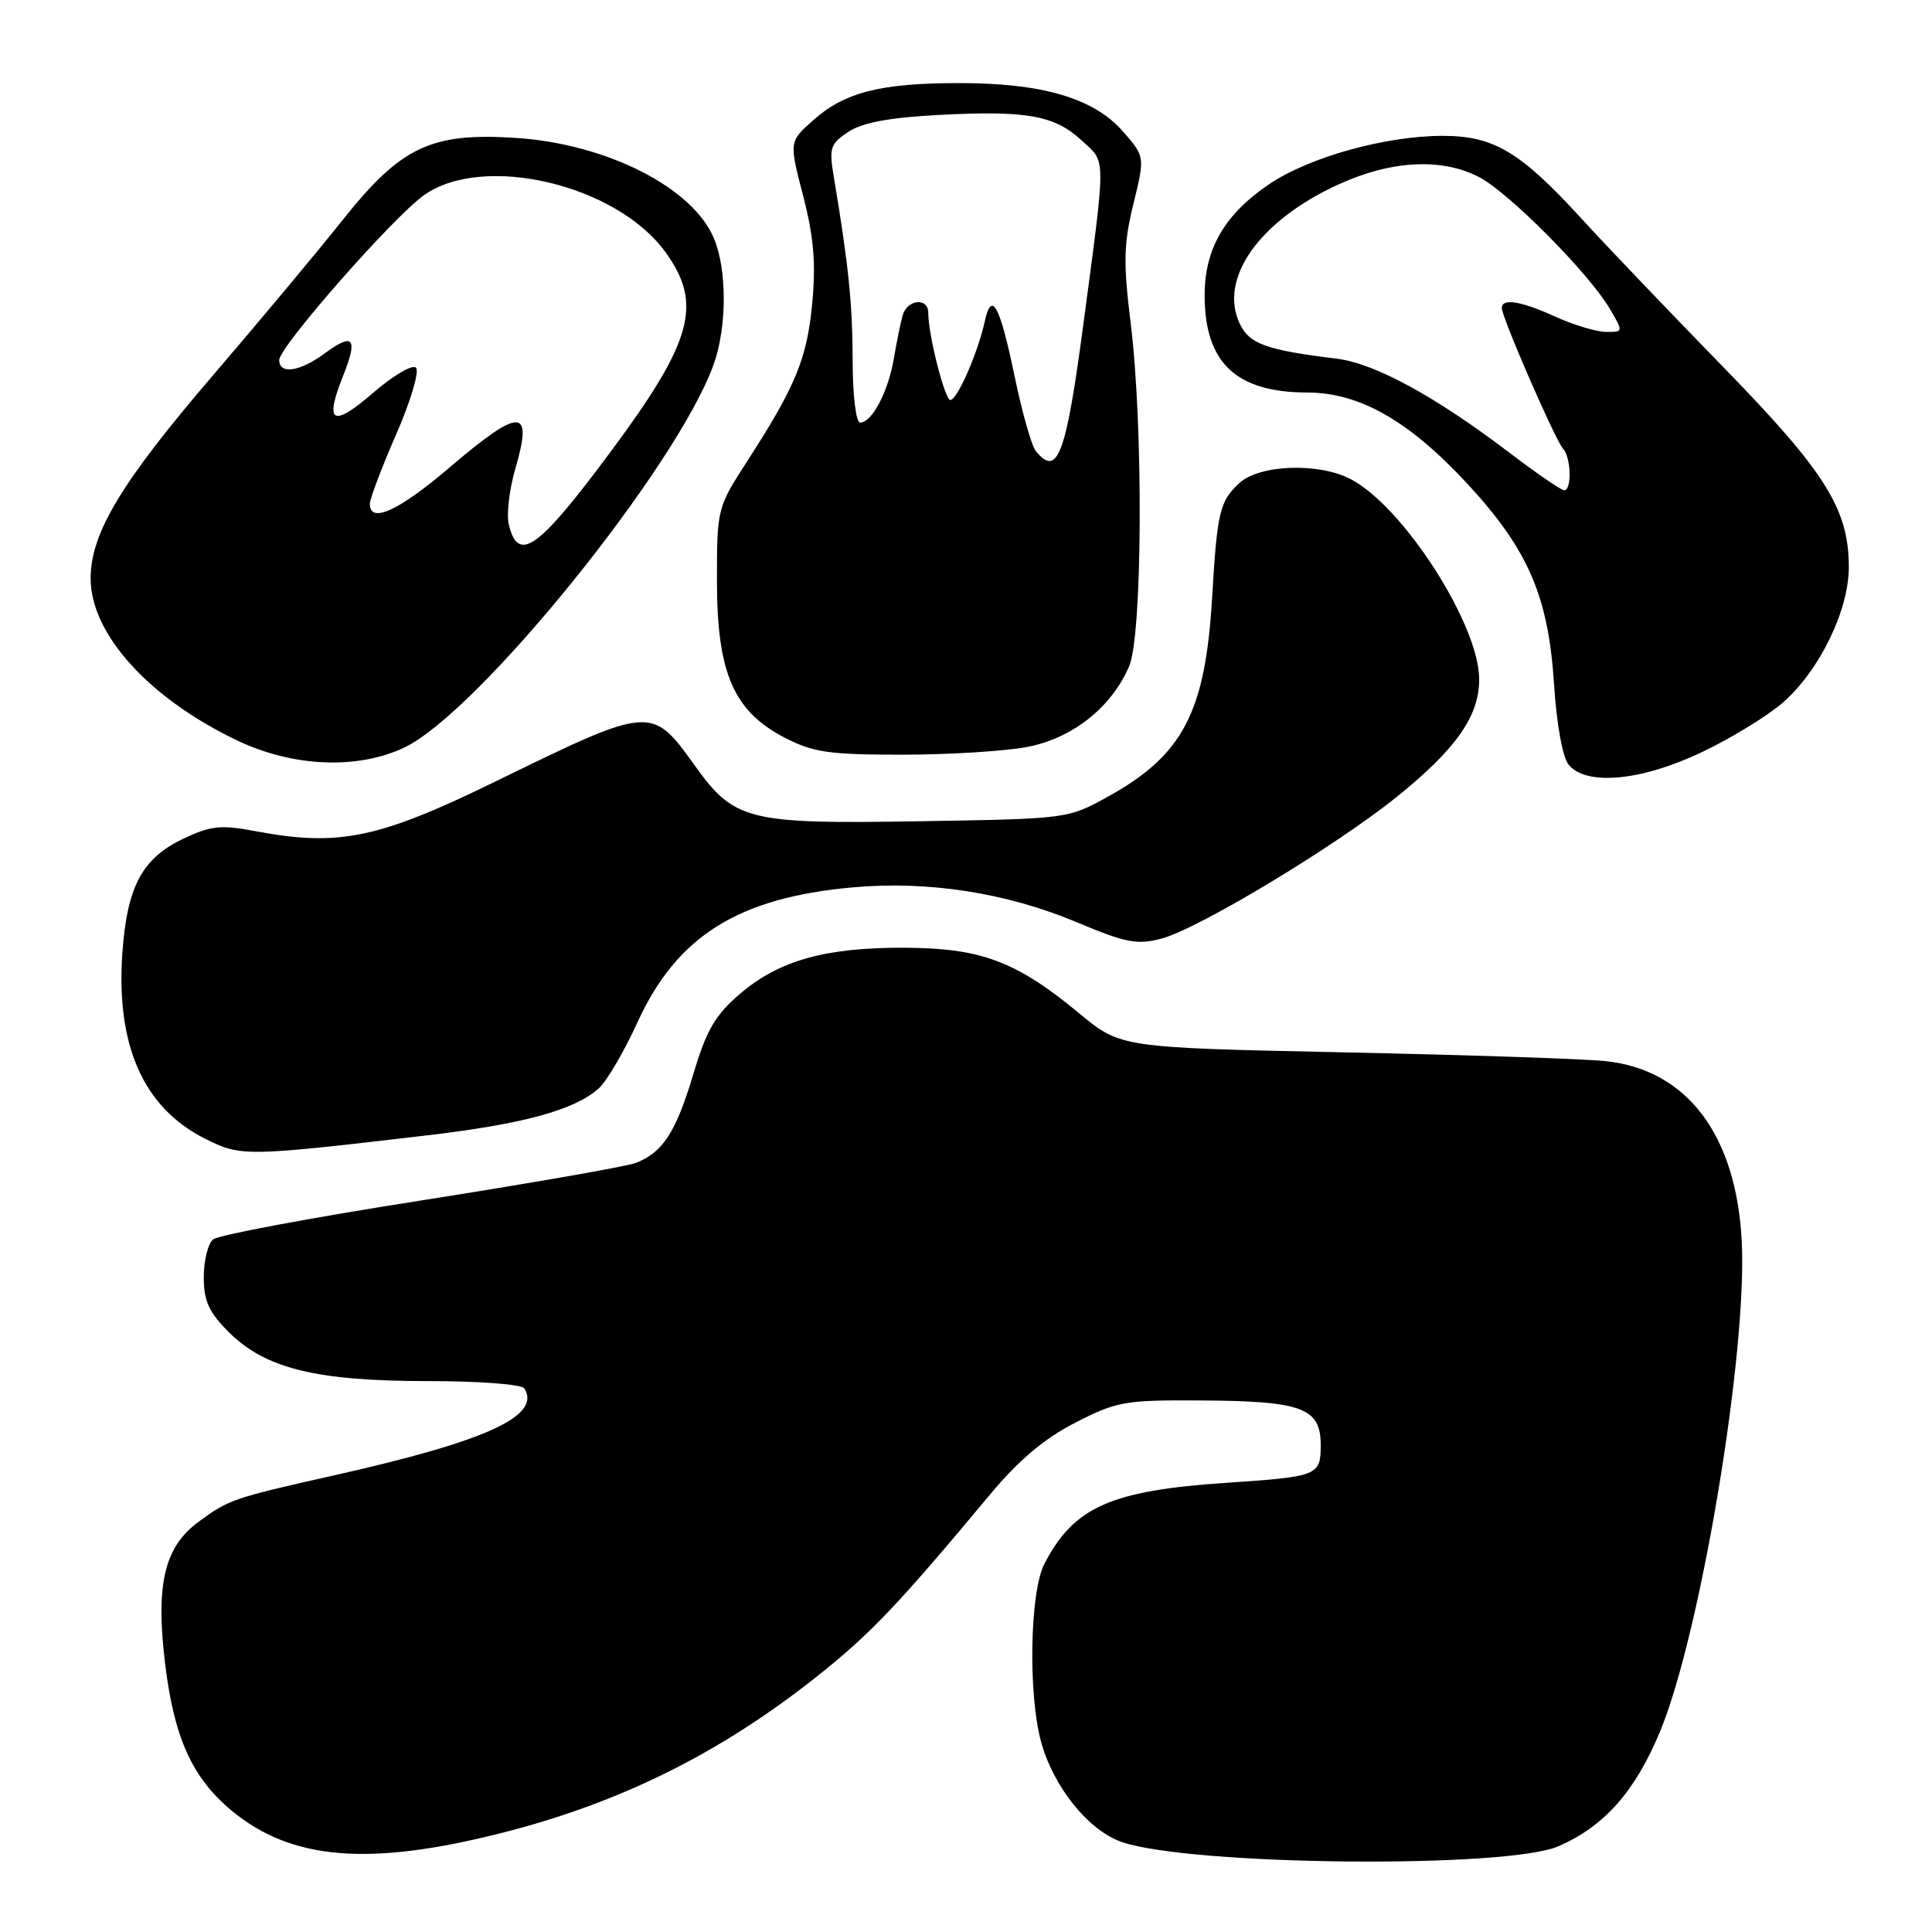 <?xml version="1.0" encoding="UTF-8" standalone="no"?>
<!DOCTYPE svg PUBLIC "-//W3C//DTD SVG 1.1//EN" "http://www.w3.org/Graphics/SVG/1.1/DTD/svg11.dtd" >
<svg xmlns="http://www.w3.org/2000/svg" xmlns:xlink="http://www.w3.org/1999/xlink" version="1.1" viewBox="0 0 256 256">
 <g >
 <path fill="currentColor"
d=" M 206.50 244.64 C 212.57 242.00 216.65 237.40 219.95 229.47 C 225.31 216.59 231.54 179.26 230.79 164.49 C 230.07 150.36 223.52 141.71 212.70 140.60 C 209.84 140.30 194.22 139.78 178.00 139.44 C 148.50 138.82 148.50 138.82 143.00 134.27 C 134.70 127.40 130.05 125.64 120.00 125.58 C 109.43 125.52 103.25 127.24 98.05 131.69 C 94.77 134.50 93.61 136.48 91.87 142.32 C 89.57 150.02 87.82 152.72 84.23 154.10 C 82.98 154.57 70.16 156.81 55.73 159.08 C 41.30 161.34 28.94 163.65 28.25 164.22 C 27.56 164.78 27.00 167.03 27.00 169.22 C 27.00 172.39 27.67 173.87 30.30 176.50 C 35.13 181.33 41.89 183.00 56.62 183.00 C 63.54 183.00 69.15 183.43 69.49 183.98 C 71.74 187.63 64.45 190.96 44.36 195.47 C 30.84 198.51 30.32 198.69 26.28 201.67 C 21.75 205.02 20.60 209.98 21.89 220.55 C 23.09 230.34 25.49 235.60 30.72 239.94 C 38.63 246.49 48.93 247.33 66.50 242.87 C 82.23 238.87 95.46 232.30 108.32 222.08 C 115.34 216.50 119.01 212.65 131.21 198.00 C 135.01 193.45 138.40 190.60 142.50 188.50 C 148.01 185.68 149.03 185.50 159.43 185.57 C 172.58 185.66 175.00 186.58 175.00 191.47 C 175.00 195.53 174.68 195.66 162.50 196.48 C 147.16 197.51 142.28 199.69 138.38 207.23 C 136.47 210.92 136.22 224.37 137.93 230.73 C 139.55 236.76 144.25 242.59 148.68 244.09 C 157.98 247.22 199.65 247.62 206.50 244.64 Z  M 56.60 150.44 C 69.34 148.94 76.13 147.09 79.33 144.22 C 80.39 143.28 82.71 139.32 84.48 135.44 C 89.70 124.03 97.83 118.94 113.00 117.58 C 122.98 116.68 133.38 118.30 142.62 122.18 C 149.22 124.95 150.68 125.23 153.93 124.36 C 158.83 123.06 177.02 112.09 185.09 105.58 C 192.96 99.23 196.00 94.89 196.00 90.01 C 196.00 82.76 185.92 67.08 178.94 63.47 C 174.67 61.26 166.85 61.56 164.20 64.03 C 161.61 66.44 161.28 67.83 160.61 79.21 C 159.72 94.36 156.75 100.05 146.86 105.53 C 141.50 108.50 141.50 108.50 121.81 108.82 C 99.10 109.20 97.32 108.76 92.07 101.45 C 86.33 93.45 86.33 93.45 65.53 103.61 C 50.18 111.10 44.89 112.20 34.00 110.16 C 29.20 109.26 27.96 109.39 24.22 111.17 C 18.85 113.73 16.84 117.49 16.22 126.19 C 15.34 138.53 19.00 146.79 27.20 150.90 C 31.92 153.27 32.56 153.26 56.60 150.44 Z  M 225.60 99.62 C 229.48 97.77 234.27 94.82 236.26 93.08 C 241.14 88.79 245.01 80.81 244.98 75.05 C 244.94 67.38 241.85 62.49 228.19 48.48 C 221.21 41.32 212.76 32.48 209.42 28.82 C 201.44 20.11 197.91 18.01 191.21 18.00 C 183.61 18.00 173.51 20.80 168.18 24.40 C 162.28 28.38 159.62 32.96 159.62 39.13 C 159.62 48.05 163.77 51.99 173.20 52.01 C 180.17 52.02 186.70 55.75 194.47 64.14 C 202.46 72.78 205.16 78.99 205.91 90.53 C 206.26 96.01 207.05 100.36 207.87 101.35 C 210.23 104.18 217.58 103.47 225.60 99.62 Z  M 53.50 99.09 C 63.31 94.51 89.74 61.79 94.57 48.27 C 96.33 43.32 96.35 35.77 94.60 31.58 C 91.79 24.86 80.42 19.08 68.44 18.28 C 57.14 17.53 53.15 19.41 45.42 29.13 C 42.20 33.18 34.50 42.41 28.31 49.63 C 16.09 63.86 12.00 70.65 12.01 76.65 C 12.01 84.01 19.78 92.58 31.50 98.15 C 38.82 101.62 47.29 101.99 53.50 99.09 Z  M 136.08 98.98 C 142.08 97.85 147.28 93.74 149.62 88.28 C 151.38 84.17 151.51 56.50 149.83 42.91 C 148.83 34.80 148.88 32.35 150.18 27.03 C 151.72 20.75 151.72 20.75 148.76 17.38 C 144.91 13.00 138.11 11.00 127.07 11.01 C 116.66 11.01 111.89 12.23 107.73 15.95 C 104.56 18.78 104.56 18.78 106.42 25.95 C 107.82 31.35 108.12 34.84 107.63 40.12 C 106.94 47.52 105.45 51.14 98.99 61.14 C 95.04 67.25 95.00 67.41 95.00 76.94 C 95.00 89.12 97.18 94.20 103.91 97.71 C 107.74 99.70 109.78 100.00 119.52 100.00 C 125.68 100.00 133.14 99.54 136.08 98.98 Z  M 200.12 60.07 C 190.19 52.51 182.15 48.13 177.08 47.52 C 167.82 46.39 165.56 45.58 164.29 42.93 C 161.42 36.93 166.86 29.23 177.35 24.44 C 184.34 21.24 191.04 20.89 196.00 23.47 C 199.94 25.52 210.55 36.22 213.31 40.92 C 215.11 43.99 215.11 44.00 212.81 43.98 C 211.54 43.97 208.54 43.07 206.14 41.98 C 201.51 39.88 199.00 39.47 199.00 40.82 C 199.00 42.07 206.10 58.36 207.11 59.45 C 208.19 60.60 208.30 65.01 207.25 64.96 C 206.84 64.94 203.63 62.74 200.12 60.07 Z  M 67.43 69.56 C 67.09 68.22 67.48 64.86 68.28 62.11 C 70.68 53.94 68.97 53.92 59.50 62.00 C 52.81 67.71 48.99 69.44 49.01 66.75 C 49.02 66.06 50.59 61.92 52.50 57.54 C 54.42 53.15 55.59 49.19 55.12 48.72 C 54.65 48.25 52.10 49.75 49.43 52.06 C 44.06 56.71 42.95 56.09 45.45 49.84 C 47.47 44.79 46.84 44.00 43.03 46.82 C 39.73 49.26 37.00 49.66 37.00 47.71 C 37.00 45.95 52.04 28.82 56.17 25.87 C 64.01 20.28 81.68 24.44 88.17 33.40 C 93.16 40.28 91.79 45.22 80.84 59.96 C 71.30 72.78 68.70 74.65 67.43 69.56 Z  M 137.24 59.75 C 136.69 59.06 135.44 54.67 134.47 50.00 C 132.48 40.40 131.40 38.39 130.48 42.61 C 129.59 46.71 126.84 53.00 125.93 53.00 C 125.19 53.00 123.00 44.38 123.00 41.45 C 123.00 39.40 120.24 39.64 119.62 41.75 C 119.34 42.71 118.81 45.30 118.44 47.50 C 117.72 51.84 115.54 56.00 113.98 56.00 C 113.42 56.00 112.99 52.44 112.98 47.75 C 112.96 40.22 112.44 35.12 110.47 23.35 C 109.84 19.59 110.03 19.03 112.43 17.46 C 114.28 16.24 117.90 15.57 124.44 15.23 C 136.07 14.62 139.75 15.28 143.37 18.65 C 146.59 21.63 146.59 20.13 143.48 43.50 C 141.23 60.35 140.10 63.31 137.24 59.75 Z "/>
</g>
</svg>